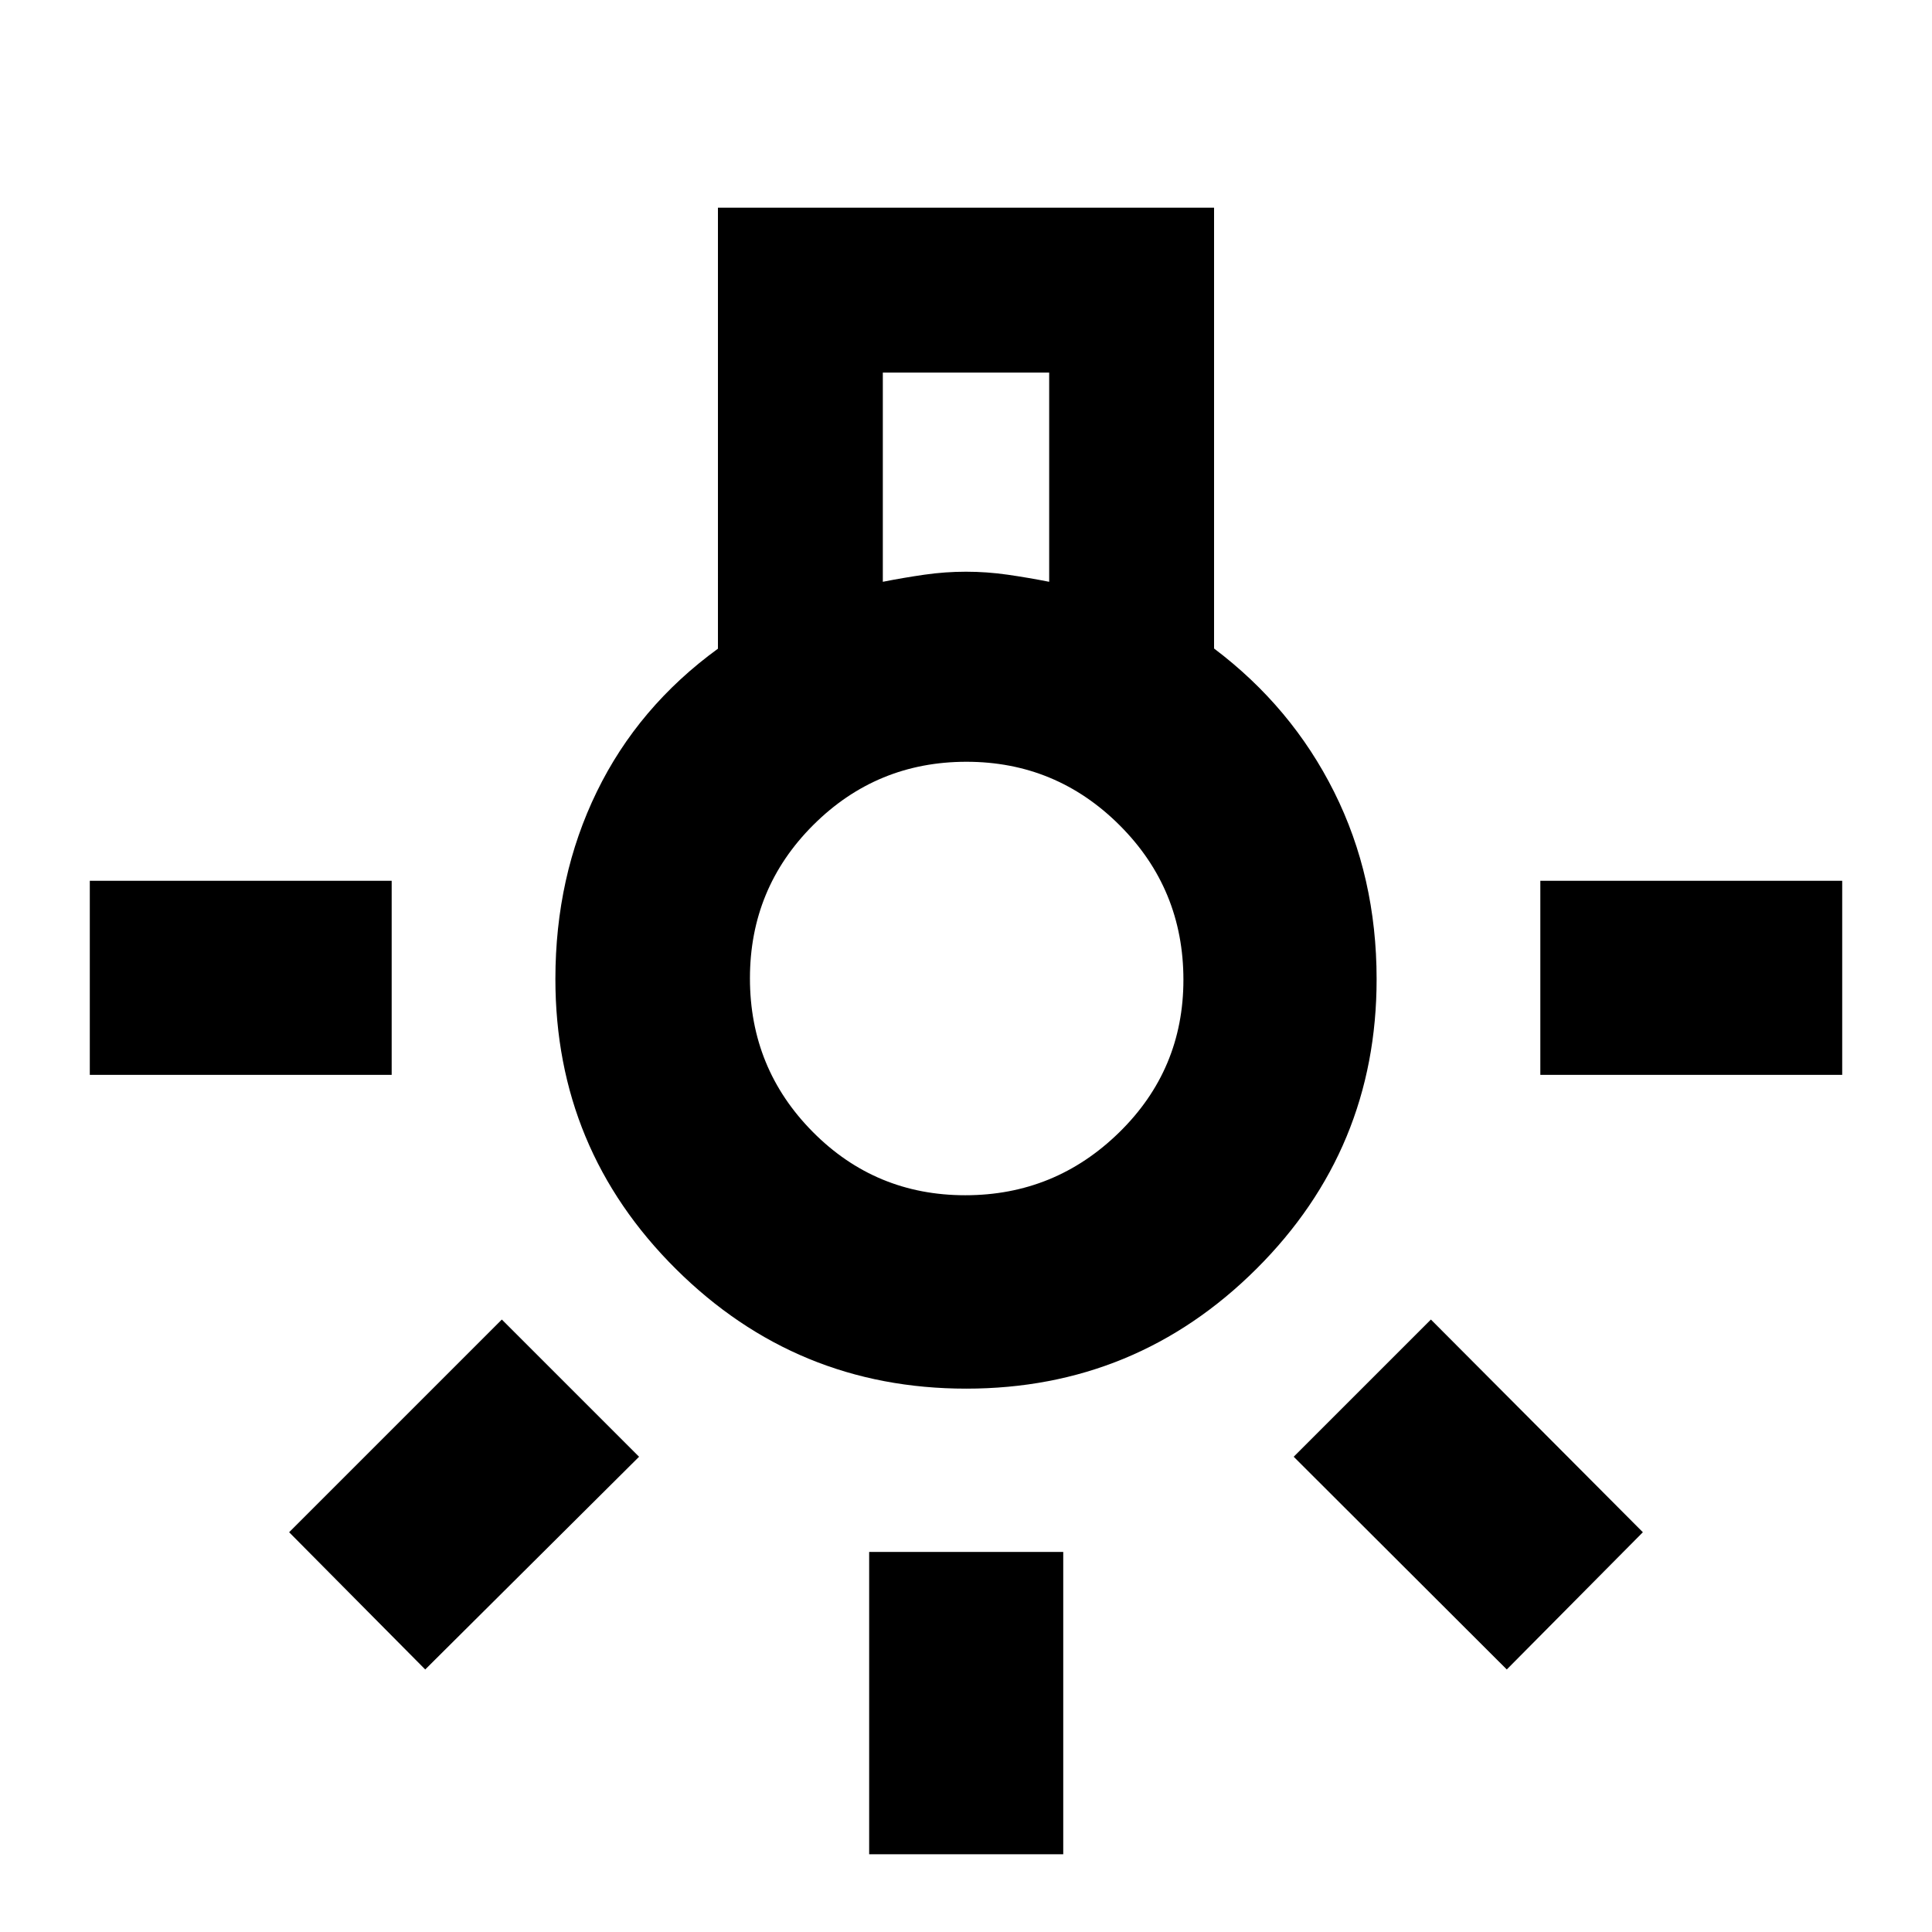 <svg xmlns="http://www.w3.org/2000/svg" height="40" viewBox="0 -960 960 960" width="40"><path d="M431.88-38.64v-150.2h96.44v150.2h-96.44ZM44.62-425.9v-96.43h150v96.43h-150Zm720.76 0v-96.43h150v96.43h-150Zm-16.67 295.45-105.88-105.7 68.18-68.18 105.32 105.69-67.62 68.19Zm-537.42 0-67.62-68.19 105.69-105.69 68.19 68.18-106.26 105.7Zm268.8-139.54q-84.43 0-144.28-59.49-59.84-59.5-59.84-144.05 0-50.84 20.58-93.07 20.58-42.24 60.19-71.07V-856.8h246.52v219.04q38.57 29.08 59.67 71.28 21.1 42.21 21.1 93.01 0 84.49-59.75 143.99-59.76 59.49-144.19 59.49Zm-41.42-400.92q10.33-2.04 20.66-3.53 10.34-1.48 20.67-1.48 10.33 0 20.67 1.48 10.33 1.49 20.66 3.53v-103.96h-82.66v103.96Zm40.97 304.82q44.58 0 76.48-31.23 31.91-31.22 31.91-75.83 0-45.08-31.62-76.71-31.62-31.62-76.2-31.62t-76.08 31.4q-31.49 31.41-31.49 76.21 0 44.79 31.21 76.29 31.2 31.49 75.79 31.49Zm.36-107.36Z"/></svg>